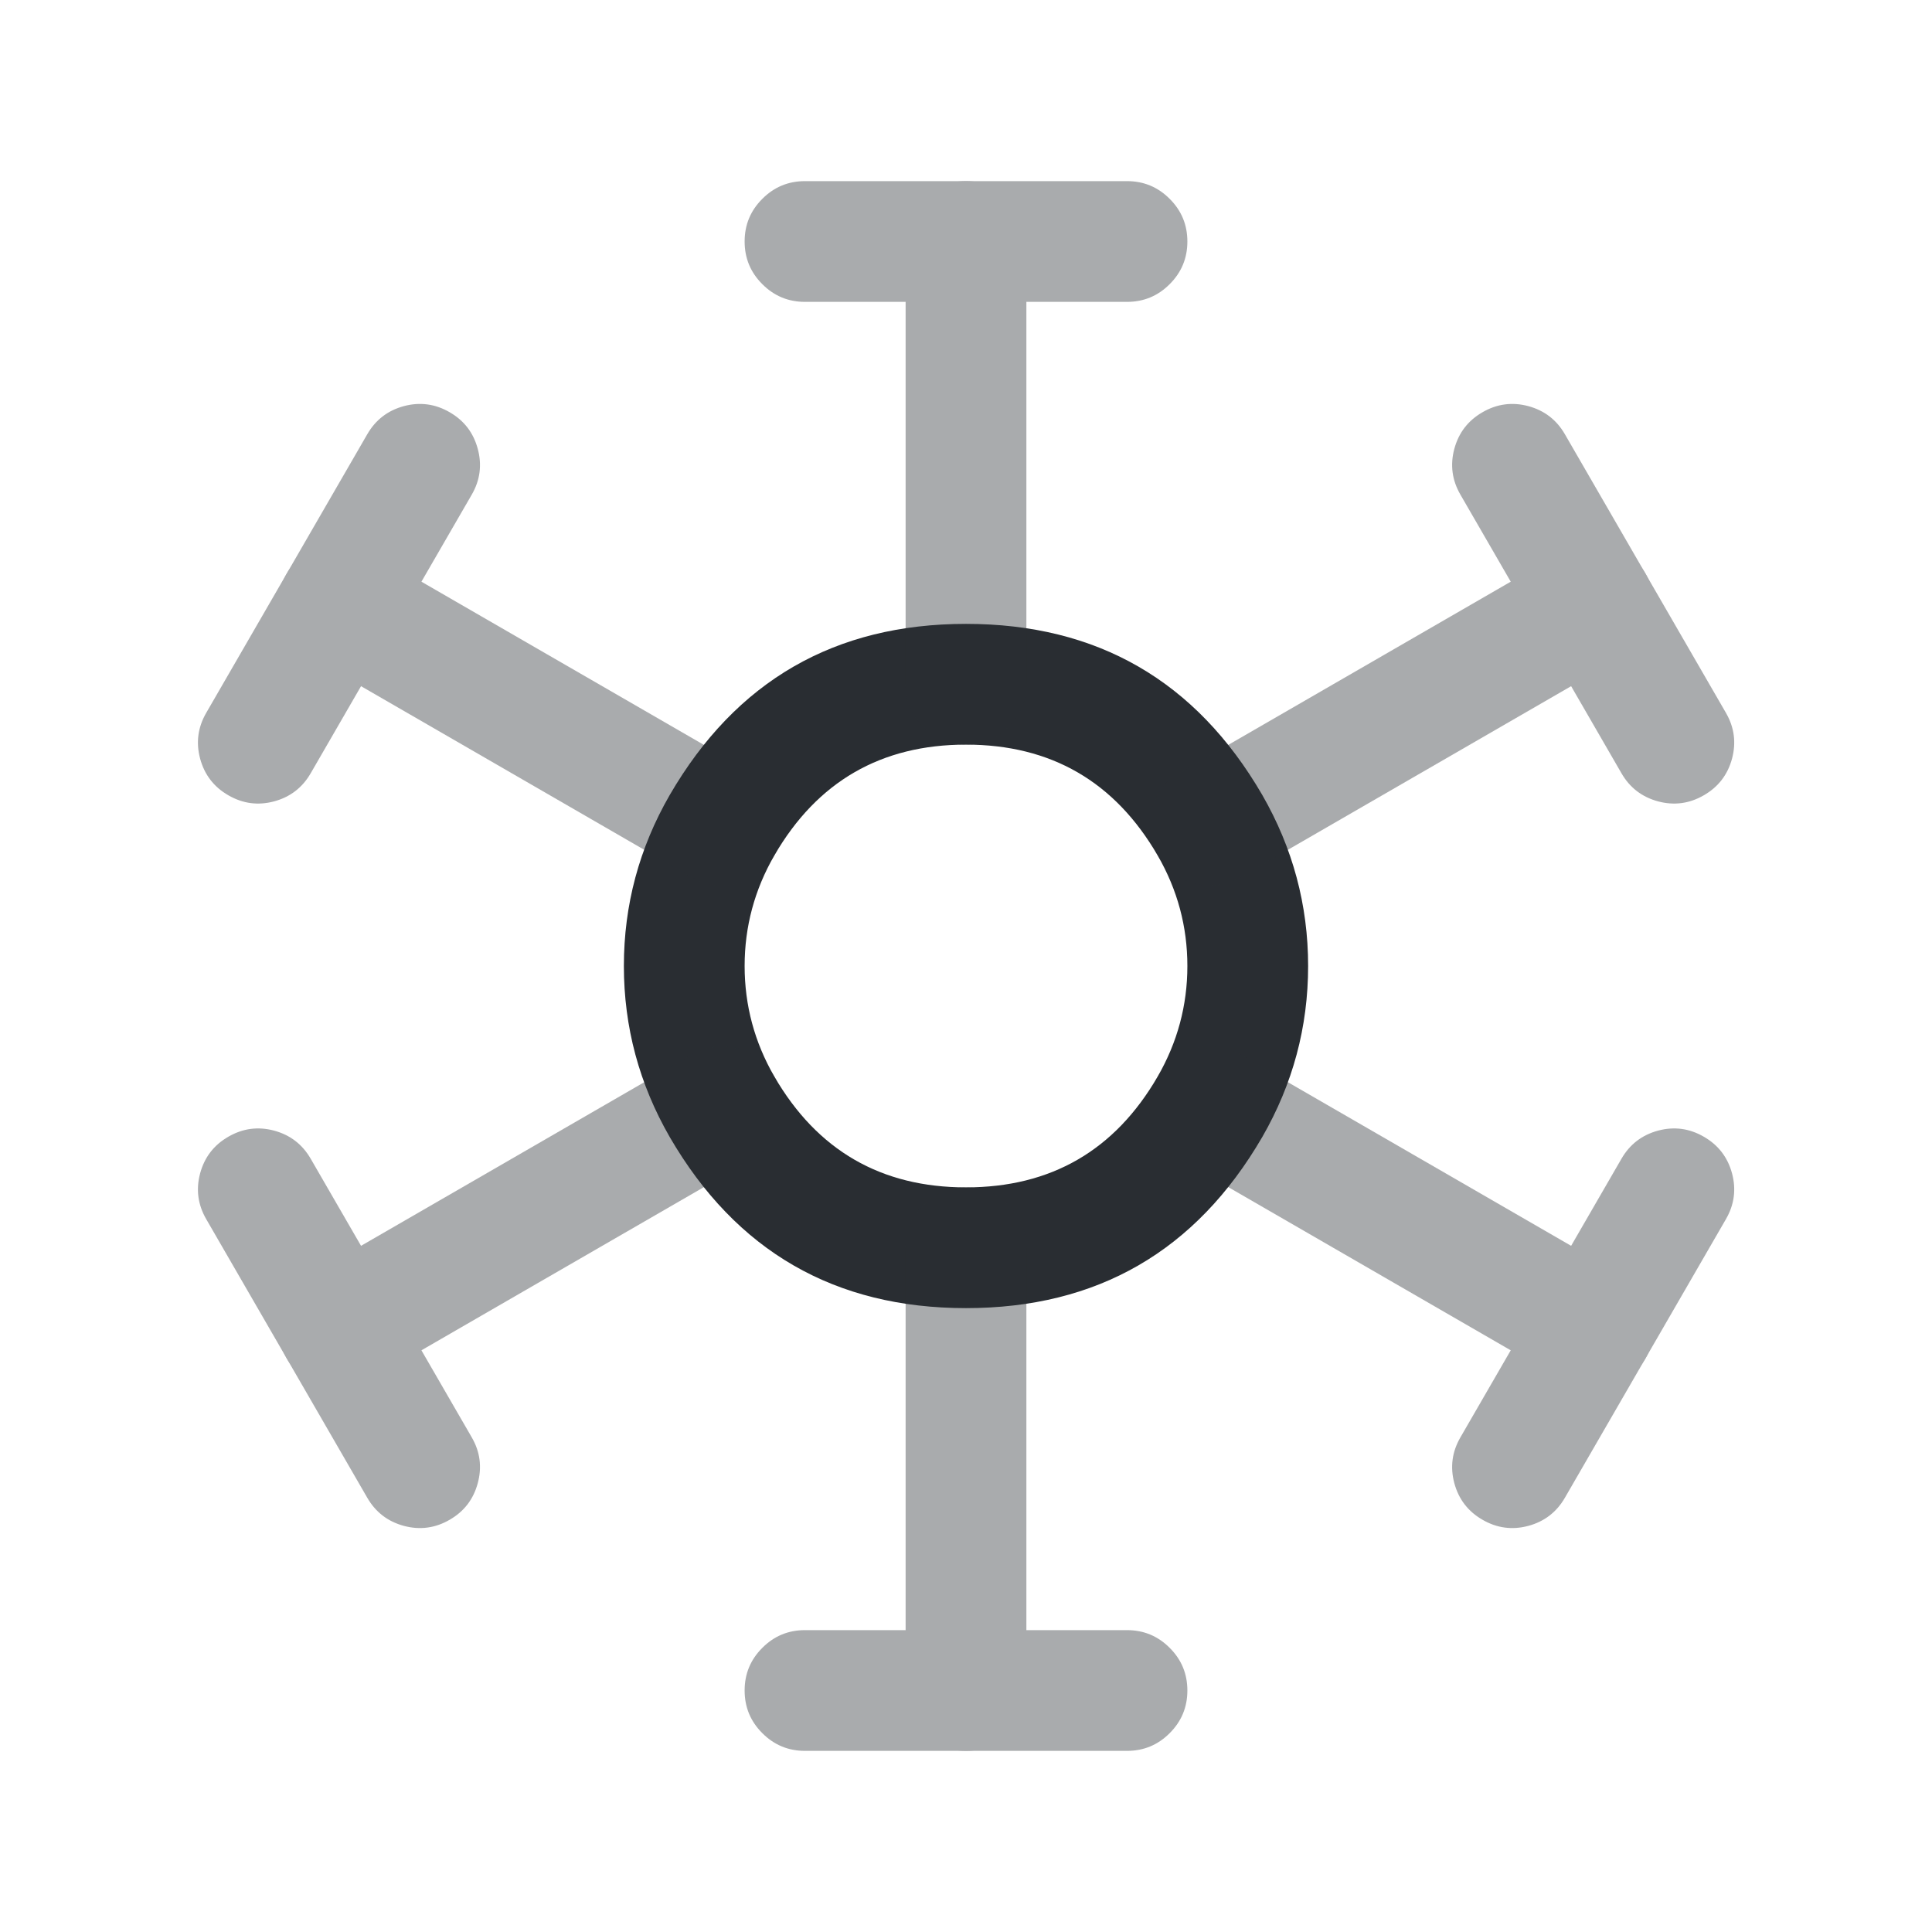 <svg xmlns="http://www.w3.org/2000/svg" width="24" height="24" viewBox="0 0 24 24">
  <defs/>
  <path fill="#292D32" d="M16.25,12 Q16.25,13.136 15.68,14.125 Q14.445,16.25 12,16.25 Q9.555,16.25 8.321,14.127 Q7.75,13.136 7.75,12 Q7.75,10.864 8.32,9.875 Q9.555,7.75 12,7.75 Q14.445,7.75 15.679,9.873 Q16.25,10.864 16.25,12 Z M14.75,12 Q14.75,11.266 14.381,10.627 Q13.582,9.25 12,9.25 Q10.418,9.25 9.62,10.625 Q9.25,11.266 9.25,12 Q9.25,12.734 9.619,13.373 Q10.418,14.75 12,14.75 Q13.582,14.75 14.38,13.375 Q14.75,12.734 14.75,12 Z"/>
  <g opacity="0.4">
    <path fill="#292D32" d="M11.25,8.5 L11.25,3 Q11.25,2.689 11.47,2.47 Q11.689,2.25 12,2.25 Q12.311,2.25 12.53,2.47 Q12.75,2.689 12.75,3 L12.75,8.5 Q12.75,8.811 12.53,9.03 Q12.311,9.25 12,9.25 Q11.689,9.25 11.47,9.03 Q11.25,8.811 11.25,8.5 Z"/>
    <path fill="#292D32" d="M11.25,21 L11.25,15.5 Q11.25,15.189 11.47,14.97 Q11.689,14.75 12,14.75 Q12.311,14.75 12.53,14.97 Q12.75,15.189 12.75,15.5 L12.75,21 Q12.75,21.311 12.53,21.53 Q12.311,21.75 12,21.75 Q11.689,21.75 11.47,21.53 Q11.25,21.311 11.25,21 Z"/>
    <path fill="#292D32" d="M10,2.25 L14,2.25 Q14.311,2.25 14.53,2.47 Q14.75,2.689 14.75,3 Q14.75,3.311 14.53,3.53 Q14.311,3.75 14,3.75 L10,3.75 Q9.689,3.75 9.47,3.53 Q9.25,3.311 9.25,3 Q9.25,2.689 9.47,2.47 Q9.689,2.25 10,2.25 Z"/>
    <path fill="#292D32" d="M10,20.25 L14,20.25 Q14.311,20.25 14.53,20.47 Q14.75,20.689 14.75,21 Q14.75,21.311 14.53,21.53 Q14.311,21.75 14,21.75 L10,21.75 Q9.689,21.75 9.47,21.53 Q9.25,21.311 9.25,21 Q9.25,20.689 9.47,20.47 Q9.689,20.25 10,20.25 Z"/>
    <path fill="#292D32" d="M8.596,10.899 L3.836,8.149 Q3.567,7.994 3.486,7.694 Q3.406,7.394 3.562,7.125 Q3.717,6.856 4.017,6.775 Q4.317,6.695 4.586,6.851 L9.346,9.601 Q9.615,9.756 9.695,10.056 Q9.776,10.356 9.62,10.625 Q9.465,10.894 9.165,10.974 Q8.865,11.055 8.596,10.899 Z"/>
    <path fill="#292D32" d="M19.416,17.149 L14.656,14.399 Q14.387,14.244 14.307,13.944 Q14.226,13.644 14.382,13.375 Q14.537,13.106 14.837,13.026 Q15.137,12.945 15.406,13.101 L20.166,15.851 Q20.435,16.006 20.516,16.306 Q20.596,16.606 20.441,16.875 Q20.285,17.144 19.985,17.224 Q19.685,17.305 19.416,17.149 Z"/>
    <path fill="#292D32" d="M2.562,8.855 L4.562,5.395 Q4.717,5.126 5.017,5.045 Q5.317,4.965 5.586,5.121 Q5.855,5.276 5.935,5.576 Q6.016,5.876 5.86,6.145 L3.86,9.605 Q3.705,9.874 3.405,9.955 Q3.105,10.035 2.836,9.879 Q2.567,9.724 2.486,9.424 Q2.406,9.124 2.562,8.855 Z"/>
    <path fill="#292D32" d="M18.142,17.855 L20.142,14.395 Q20.297,14.126 20.597,14.045 Q20.897,13.965 21.166,14.121 Q21.435,14.276 21.516,14.576 Q21.596,14.876 21.44,15.145 L19.44,18.605 Q19.285,18.874 18.985,18.955 Q18.685,19.035 18.416,18.879 Q18.147,18.724 18.066,18.424 Q17.986,18.124 18.142,17.855 Z"/>
    <path fill="#292D32" d="M20.166,8.149 L15.406,10.899 Q15.137,11.055 14.837,10.974 Q14.537,10.894 14.382,10.625 Q14.226,10.356 14.307,10.056 Q14.387,9.756 14.656,9.601 L19.416,6.851 Q19.685,6.695 19.985,6.776 Q20.285,6.856 20.441,7.125 Q20.596,7.394 20.516,7.694 Q20.435,7.994 20.166,8.149 Z"/>
    <path fill="#292D32" d="M9.346,14.399 L4.586,17.149 Q4.317,17.305 4.017,17.224 Q3.717,17.144 3.562,16.875 Q3.406,16.606 3.486,16.306 Q3.567,16.006 3.836,15.851 L8.596,13.101 Q8.865,12.945 9.165,13.025 Q9.465,13.106 9.62,13.375 Q9.776,13.644 9.695,13.944 Q9.615,14.244 9.346,14.399 Z"/>
    <path fill="#292D32" d="M20.142,9.605 L18.142,6.145 Q17.986,5.876 18.066,5.576 Q18.147,5.276 18.416,5.121 Q18.685,4.965 18.985,5.045 Q19.285,5.126 19.44,5.395 L21.44,8.855 Q21.596,9.124 21.516,9.424 Q21.435,9.724 21.166,9.879 Q20.897,10.035 20.597,9.955 Q20.297,9.874 20.142,9.605 Z"/>
    <path fill="#292D32" d="M4.562,18.605 L2.562,15.145 Q2.406,14.876 2.486,14.576 Q2.567,14.276 2.836,14.121 Q3.105,13.965 3.405,14.045 Q3.705,14.126 3.86,14.395 L5.86,17.855 Q6.016,18.124 5.935,18.424 Q5.855,18.724 5.586,18.879 Q5.317,19.035 5.017,18.955 Q4.717,18.874 4.562,18.605 Z"/>
  </g>
</svg>

